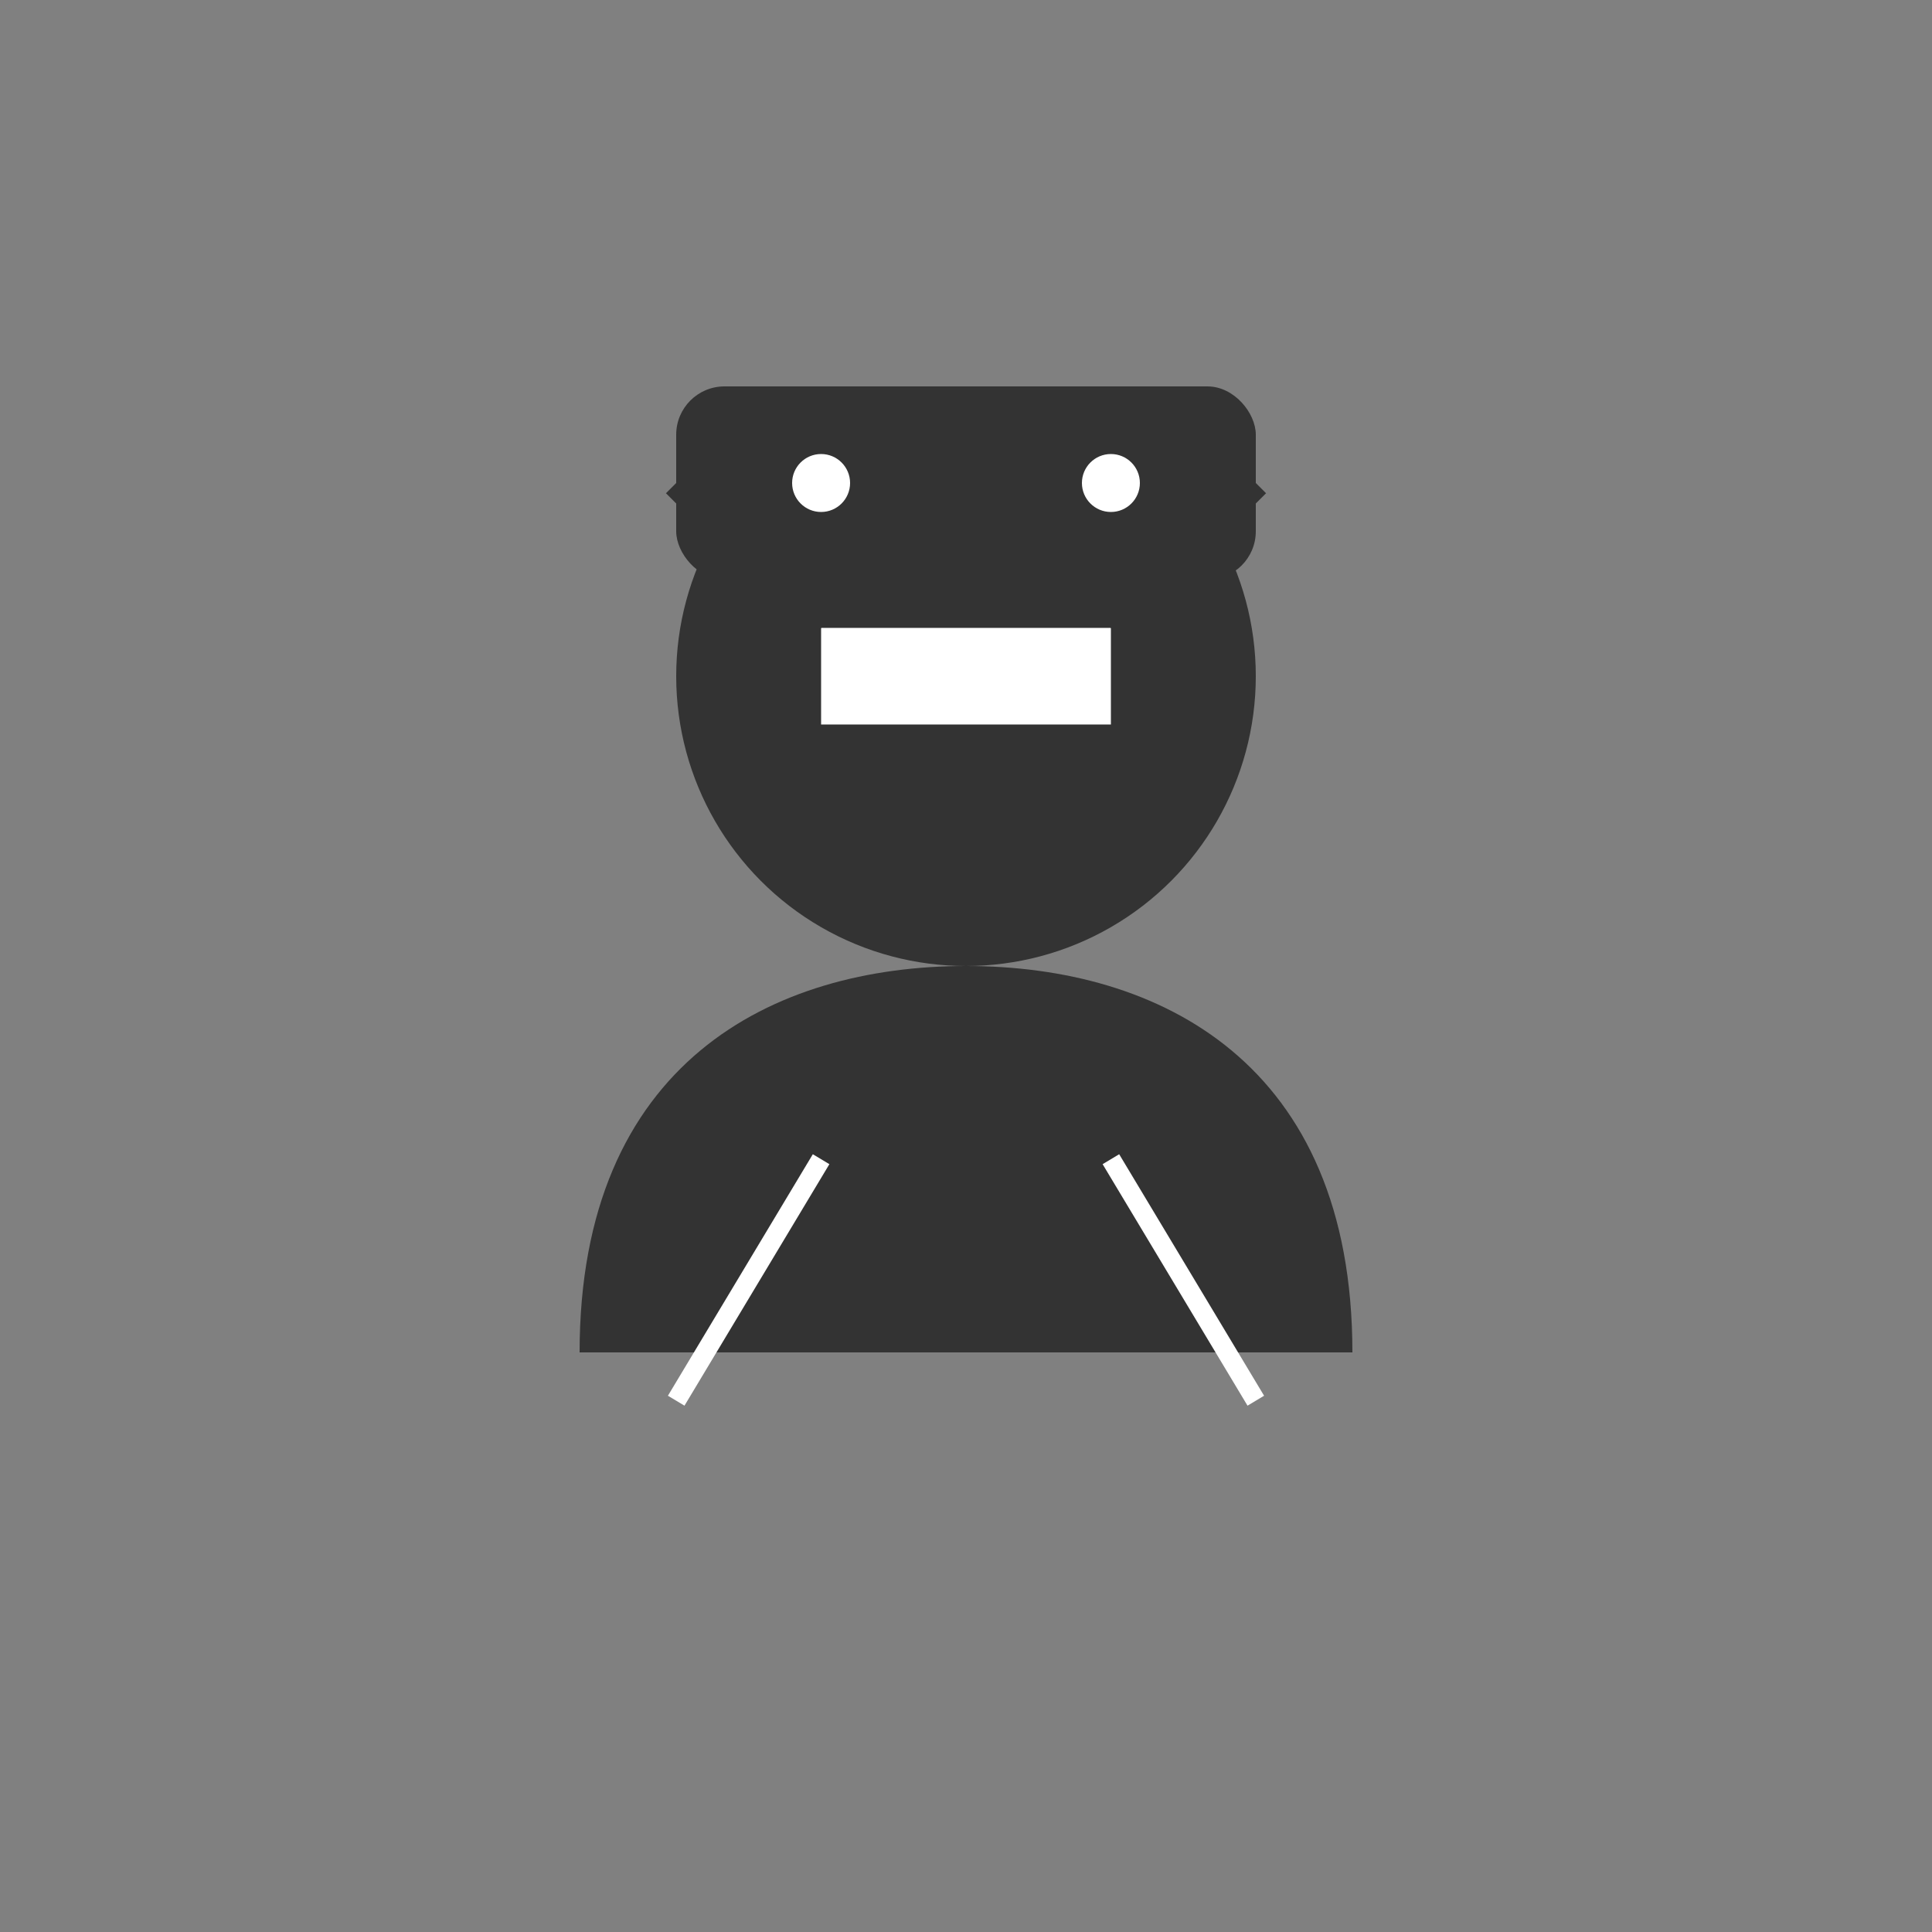 <svg width="200" height="200" viewBox="0 0 200 200" fill="none" xmlns="http://www.w3.org/2000/svg">
  <rect x="0" y="0" width="200" height="200" fill="#808080" stroke="none"/>
  <circle cx="100" cy="70" r="30" fill="#333333"/>
  <path d="M60 140C60 110 80 100 100 100C120 100 140 110 140 140" fill="#333333"/>
  <rect x="85" y="65" width="30" height="10" fill="#FFFFFF"/>
  <path d="M70 145L85 120M115 120L130 145" stroke="#FFFFFF" stroke-width="2"/>
  <path d="M70 50L85 65M115 65L130 50" stroke="#333333" stroke-width="3"/>
  <rect x="70" y="40" width="60" height="20" rx="5" fill="#333333"/>
  <circle cx="85" cy="50" r="3" fill="#FFFFFF"/>
  <circle cx="115" cy="50" r="3" fill="#FFFFFF"/>
</svg> 